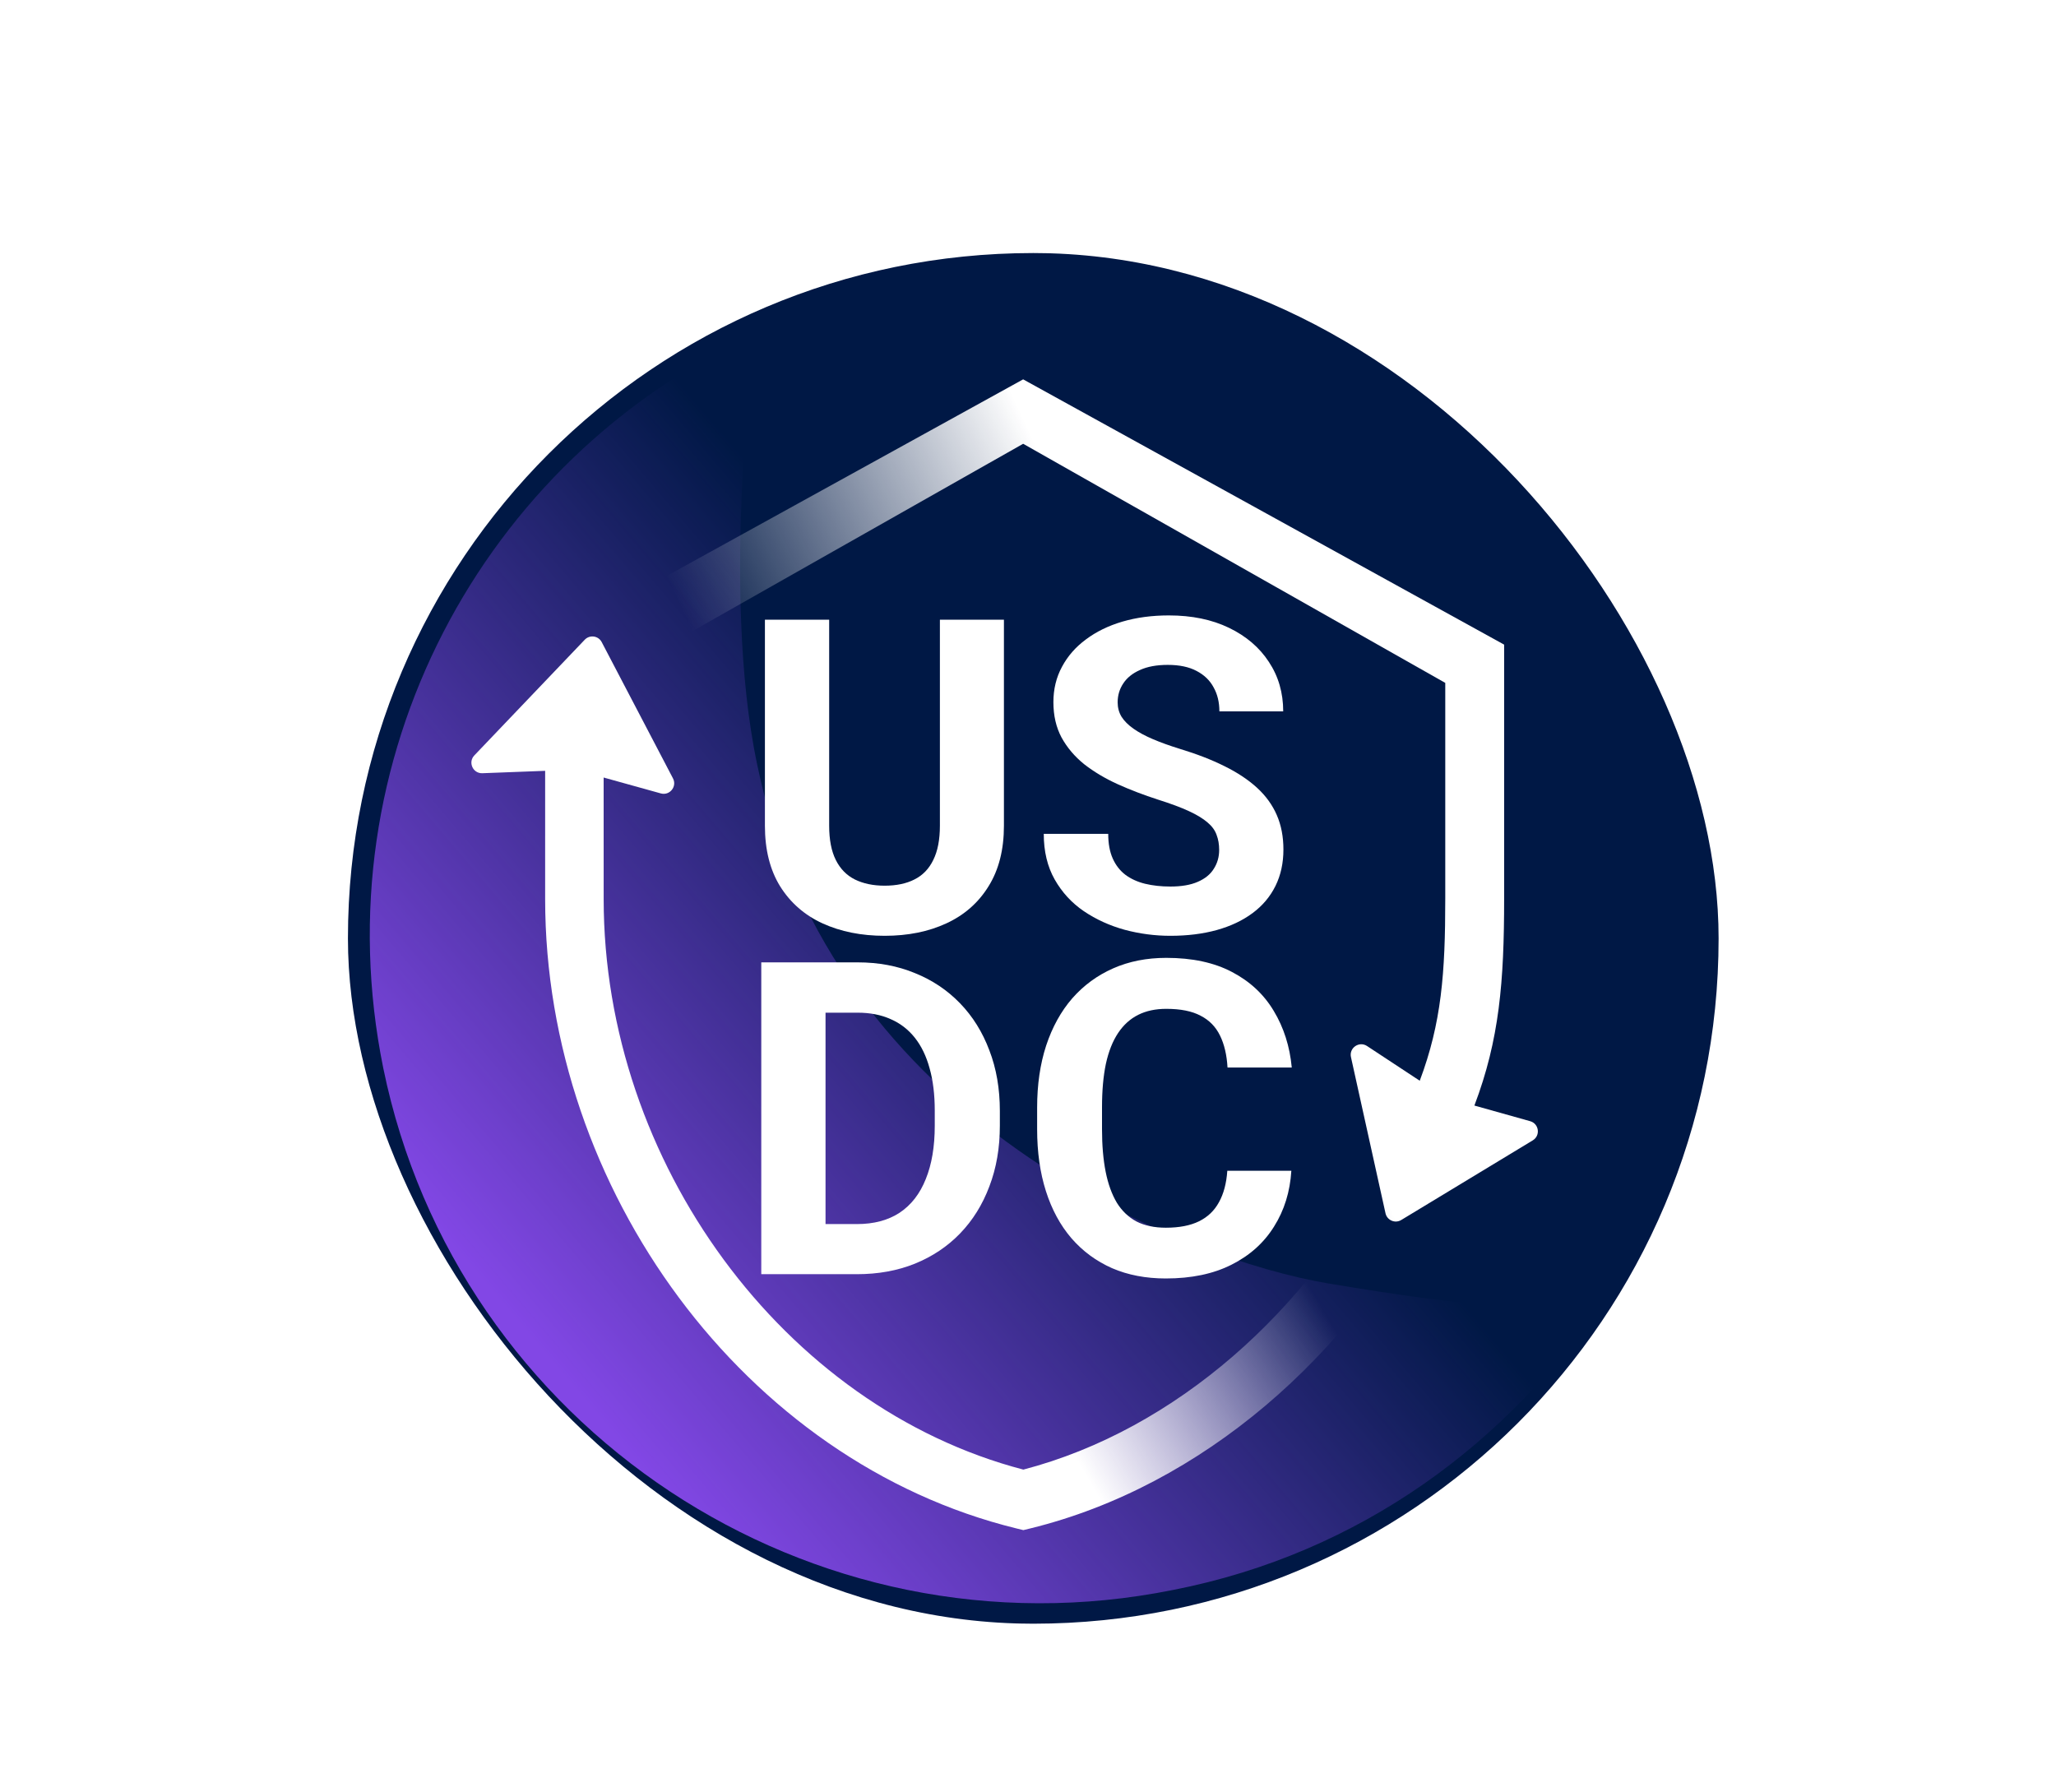 <svg width="195" height="170" viewBox="0 0 195 170" fill="none" xmlns="http://www.w3.org/2000/svg">
<g filter="url(#filter0_d_5102_41076)">
<g clip-path="url(#clip0_5102_41076)">
<path d="M98 150C133.899 150 163 120.898 163 85C163 49.102 133.899 20 98 20C62.102 20 33 49.102 33 85C33 120.898 62.102 150 98 150Z" fill="#001845"/>
<path d="M126.002 117.731C112.761 115.524 78.788 102.622 71.802 68.448C68.308 51.889 71.607 27.67 71.607 27.67C45.72 39.568 30.41 68.044 36.347 97.286C43.333 131.459 76.915 153.738 111.288 146.793C129.006 143.323 143.203 132.8 152.451 118.743C147.841 120.842 139.243 119.938 126.002 117.731Z" fill="url(#paint0_linear_5102_41076)"/>
<path fill-rule="evenodd" clip-rule="evenodd" d="M97.04 31.98L51.422 57.14V57.337L57.005 60.803V60.769L97.04 38.09L137.075 60.769V81.225C137.075 88.309 136.722 92.996 134.655 98.502L129.658 95.21C128.908 94.716 127.937 95.385 128.131 96.261L131.406 111.071C131.554 111.74 132.314 112.065 132.9 111.711L145.375 104.157C146.124 103.704 145.97 102.575 145.127 102.339L139.838 100.856C142.208 94.607 142.659 89.119 142.659 81.225V57.14L97.04 31.98Z" fill="url(#paint1_linear_5102_41076)"/>
<path fill-rule="evenodd" clip-rule="evenodd" d="M57.069 56.901C56.752 56.295 55.933 56.179 55.46 56.674L44.988 67.646C44.368 68.296 44.852 69.37 45.749 69.336L51.704 69.109V81.279C51.704 108.799 70.637 134.649 96.4 140.963L97.059 141.124L97.717 140.963C114.054 136.959 128.13 124.471 135.888 109.311L131.156 106.368C124.221 120.167 111.547 131.603 97.059 135.384C74.326 129.452 57.255 106.222 57.255 81.279L57.252 69.744L62.674 71.251C63.517 71.486 64.234 70.6 63.828 69.824L57.069 56.901Z" fill="url(#paint2_linear_5102_41076)"/>
<path d="M89.144 54.775H95.217V74.316C95.217 76.591 94.73 78.507 93.755 80.064C92.793 81.621 91.459 82.793 89.753 83.578C88.06 84.363 86.11 84.756 83.903 84.756C81.696 84.756 79.732 84.363 78.013 83.578C76.306 82.793 74.966 81.621 73.991 80.064C73.029 78.507 72.548 76.591 72.548 74.316V54.775H78.642V74.316C78.642 75.643 78.852 76.726 79.272 77.566C79.692 78.405 80.294 79.021 81.08 79.414C81.879 79.807 82.82 80.003 83.903 80.003C85.013 80.003 85.955 79.807 86.727 79.414C87.512 79.021 88.108 78.405 88.514 77.566C88.934 76.726 89.144 75.643 89.144 74.316V54.775Z" fill="white"/>
<path d="M115.631 76.611C115.631 76.083 115.55 75.609 115.388 75.189C115.239 74.756 114.954 74.363 114.534 74.011C114.115 73.645 113.526 73.286 112.767 72.934C112.009 72.582 111.027 72.217 109.822 71.837C108.481 71.404 107.208 70.917 106.003 70.375C104.811 69.833 103.755 69.204 102.834 68.486C101.927 67.755 101.209 66.908 100.681 65.947C100.167 64.985 99.909 63.868 99.909 62.595C99.909 61.363 100.18 60.246 100.722 59.244C101.264 58.228 102.022 57.361 102.997 56.644C103.972 55.912 105.123 55.35 106.45 54.958C107.791 54.565 109.26 54.369 110.858 54.369C113.038 54.369 114.941 54.761 116.566 55.547C118.191 56.332 119.45 57.409 120.344 58.776C121.251 60.144 121.705 61.708 121.705 63.469H115.652C115.652 62.602 115.469 61.844 115.103 61.194C114.751 60.53 114.209 60.009 113.478 59.63C112.76 59.25 111.853 59.061 110.756 59.061C109.7 59.061 108.82 59.223 108.116 59.548C107.411 59.86 106.883 60.286 106.531 60.828C106.179 61.356 106.003 61.952 106.003 62.615C106.003 63.117 106.125 63.57 106.369 63.977C106.626 64.383 107.005 64.762 107.506 65.114C108.007 65.466 108.623 65.798 109.355 66.109C110.086 66.421 110.932 66.725 111.894 67.023C113.505 67.511 114.92 68.059 116.139 68.669C117.371 69.278 118.401 69.962 119.227 70.72C120.053 71.478 120.676 72.338 121.095 73.3C121.515 74.261 121.725 75.352 121.725 76.57C121.725 77.857 121.474 79.008 120.973 80.023C120.472 81.039 119.748 81.899 118.8 82.603C117.852 83.307 116.721 83.842 115.408 84.208C114.094 84.573 112.625 84.756 111 84.756C109.538 84.756 108.095 84.567 106.673 84.187C105.252 83.795 103.958 83.206 102.794 82.42C101.643 81.635 100.722 80.633 100.031 79.414C99.341 78.195 98.995 76.753 98.995 75.087H105.109C105.109 76.008 105.252 76.787 105.536 77.423C105.82 78.06 106.22 78.574 106.734 78.967C107.263 79.36 107.885 79.644 108.603 79.82C109.334 79.996 110.133 80.084 111 80.084C112.056 80.084 112.923 79.935 113.6 79.637C114.291 79.34 114.798 78.927 115.123 78.398C115.462 77.87 115.631 77.274 115.631 76.611Z" fill="white"/>
<path d="M81.283 116.85H74.844L74.884 112.097H81.283C82.881 112.097 84.228 111.738 85.325 111.02C86.422 110.289 87.248 109.226 87.803 107.831C88.372 106.436 88.656 104.75 88.656 102.773V101.331C88.656 99.814 88.494 98.481 88.169 97.33C87.857 96.179 87.39 95.21 86.767 94.425C86.144 93.639 85.379 93.05 84.472 92.658C83.565 92.251 82.522 92.048 81.344 92.048H74.722V87.275H81.344C83.321 87.275 85.129 87.613 86.767 88.29C88.419 88.954 89.848 89.909 91.053 91.155C92.258 92.4 93.186 93.89 93.836 95.623C94.499 97.343 94.831 99.259 94.831 101.372V102.773C94.831 104.872 94.499 106.788 93.836 108.522C93.186 110.255 92.258 111.745 91.053 112.991C89.862 114.223 88.433 115.178 86.767 115.855C85.115 116.518 83.287 116.85 81.283 116.85ZM78.297 87.275V116.85H72.203V87.275H78.297Z" fill="white"/>
<path d="M116.403 107.039H122.477C122.355 109.03 121.806 110.797 120.831 112.341C119.87 113.884 118.522 115.089 116.789 115.956C115.069 116.823 112.997 117.256 110.573 117.256C108.678 117.256 106.978 116.931 105.475 116.281C103.972 115.618 102.685 114.67 101.616 113.437C100.559 112.205 99.754 110.716 99.198 108.969C98.643 107.222 98.366 105.265 98.366 103.098V101.047C98.366 98.88 98.65 96.923 99.219 95.177C99.801 93.416 100.627 91.92 101.697 90.687C102.78 89.455 104.073 88.507 105.577 87.844C107.08 87.18 108.759 86.848 110.614 86.848C113.079 86.848 115.157 87.295 116.85 88.189C118.556 89.083 119.877 90.315 120.811 91.886C121.759 93.457 122.328 95.244 122.517 97.248H116.423C116.356 96.057 116.119 95.048 115.713 94.222C115.306 93.382 114.69 92.752 113.864 92.333C113.052 91.899 111.968 91.683 110.614 91.683C109.598 91.683 108.711 91.872 107.953 92.251C107.195 92.631 106.558 93.206 106.044 93.978C105.529 94.75 105.143 95.725 104.886 96.903C104.642 98.068 104.52 99.435 104.52 101.006V103.098C104.52 104.629 104.635 105.976 104.866 107.141C105.096 108.292 105.448 109.267 105.922 110.066C106.409 110.851 107.032 111.447 107.791 111.853C108.563 112.246 109.49 112.442 110.573 112.442C111.846 112.442 112.896 112.239 113.722 111.833C114.548 111.426 115.178 110.824 115.611 110.025C116.058 109.226 116.322 108.231 116.403 107.039Z" fill="white"/>
</g>
</g>
<defs>
<filter id="filter0_d_5102_41076" x="-7" y="-16" width="210" height="210" filterUnits="userSpaceOnUse" color-interpolation-filters="sRGB">
<feFlood flood-opacity="0" result="BackgroundImageFix"/>
<feColorMatrix in="SourceAlpha" type="matrix" values="0 0 0 0 0 0 0 0 0 0 0 0 0 0 0 0 0 0 127 0" result="hardAlpha"/>
<feOffset dy="4"/>
<feGaussianBlur stdDeviation="20"/>
<feComposite in2="hardAlpha" operator="out"/>
<feColorMatrix type="matrix" values="0 0 0 0 1 0 0 0 0 1 0 0 0 0 1 0 0 0 0.4 0"/>
<feBlend mode="normal" in2="BackgroundImageFix" result="effect1_dropShadow_5102_41076"/>
<feBlend mode="normal" in="SourceGraphic" in2="effect1_dropShadow_5102_41076" result="shape"/>
</filter>
<linearGradient id="paint0_linear_5102_41076" x1="54.436" y1="127.717" x2="107.4" y2="82.635" gradientUnits="userSpaceOnUse">
<stop stop-color="#8247E5"/>
<stop offset="1" stop-color="#8247E5" stop-opacity="0"/>
</linearGradient>
<linearGradient id="paint1_linear_5102_41076" x1="125.278" y1="25.691" x2="64.703" y2="53.854" gradientUnits="userSpaceOnUse">
<stop offset="0.446" stop-color="white"/>
<stop offset="1" stop-color="white" stop-opacity="0"/>
</linearGradient>
<linearGradient id="paint2_linear_5102_41076" x1="66.481" y1="158.035" x2="132.411" y2="119.831" gradientUnits="userSpaceOnUse">
<stop offset="0.56" stop-color="white"/>
<stop offset="0.919" stop-color="white" stop-opacity="0"/>
</linearGradient>
<clipPath id="clip0_5102_41076">
<rect x="33" y="20" width="130" height="130" rx="65" fill="white"/>
</clipPath>
</defs>
</svg>
